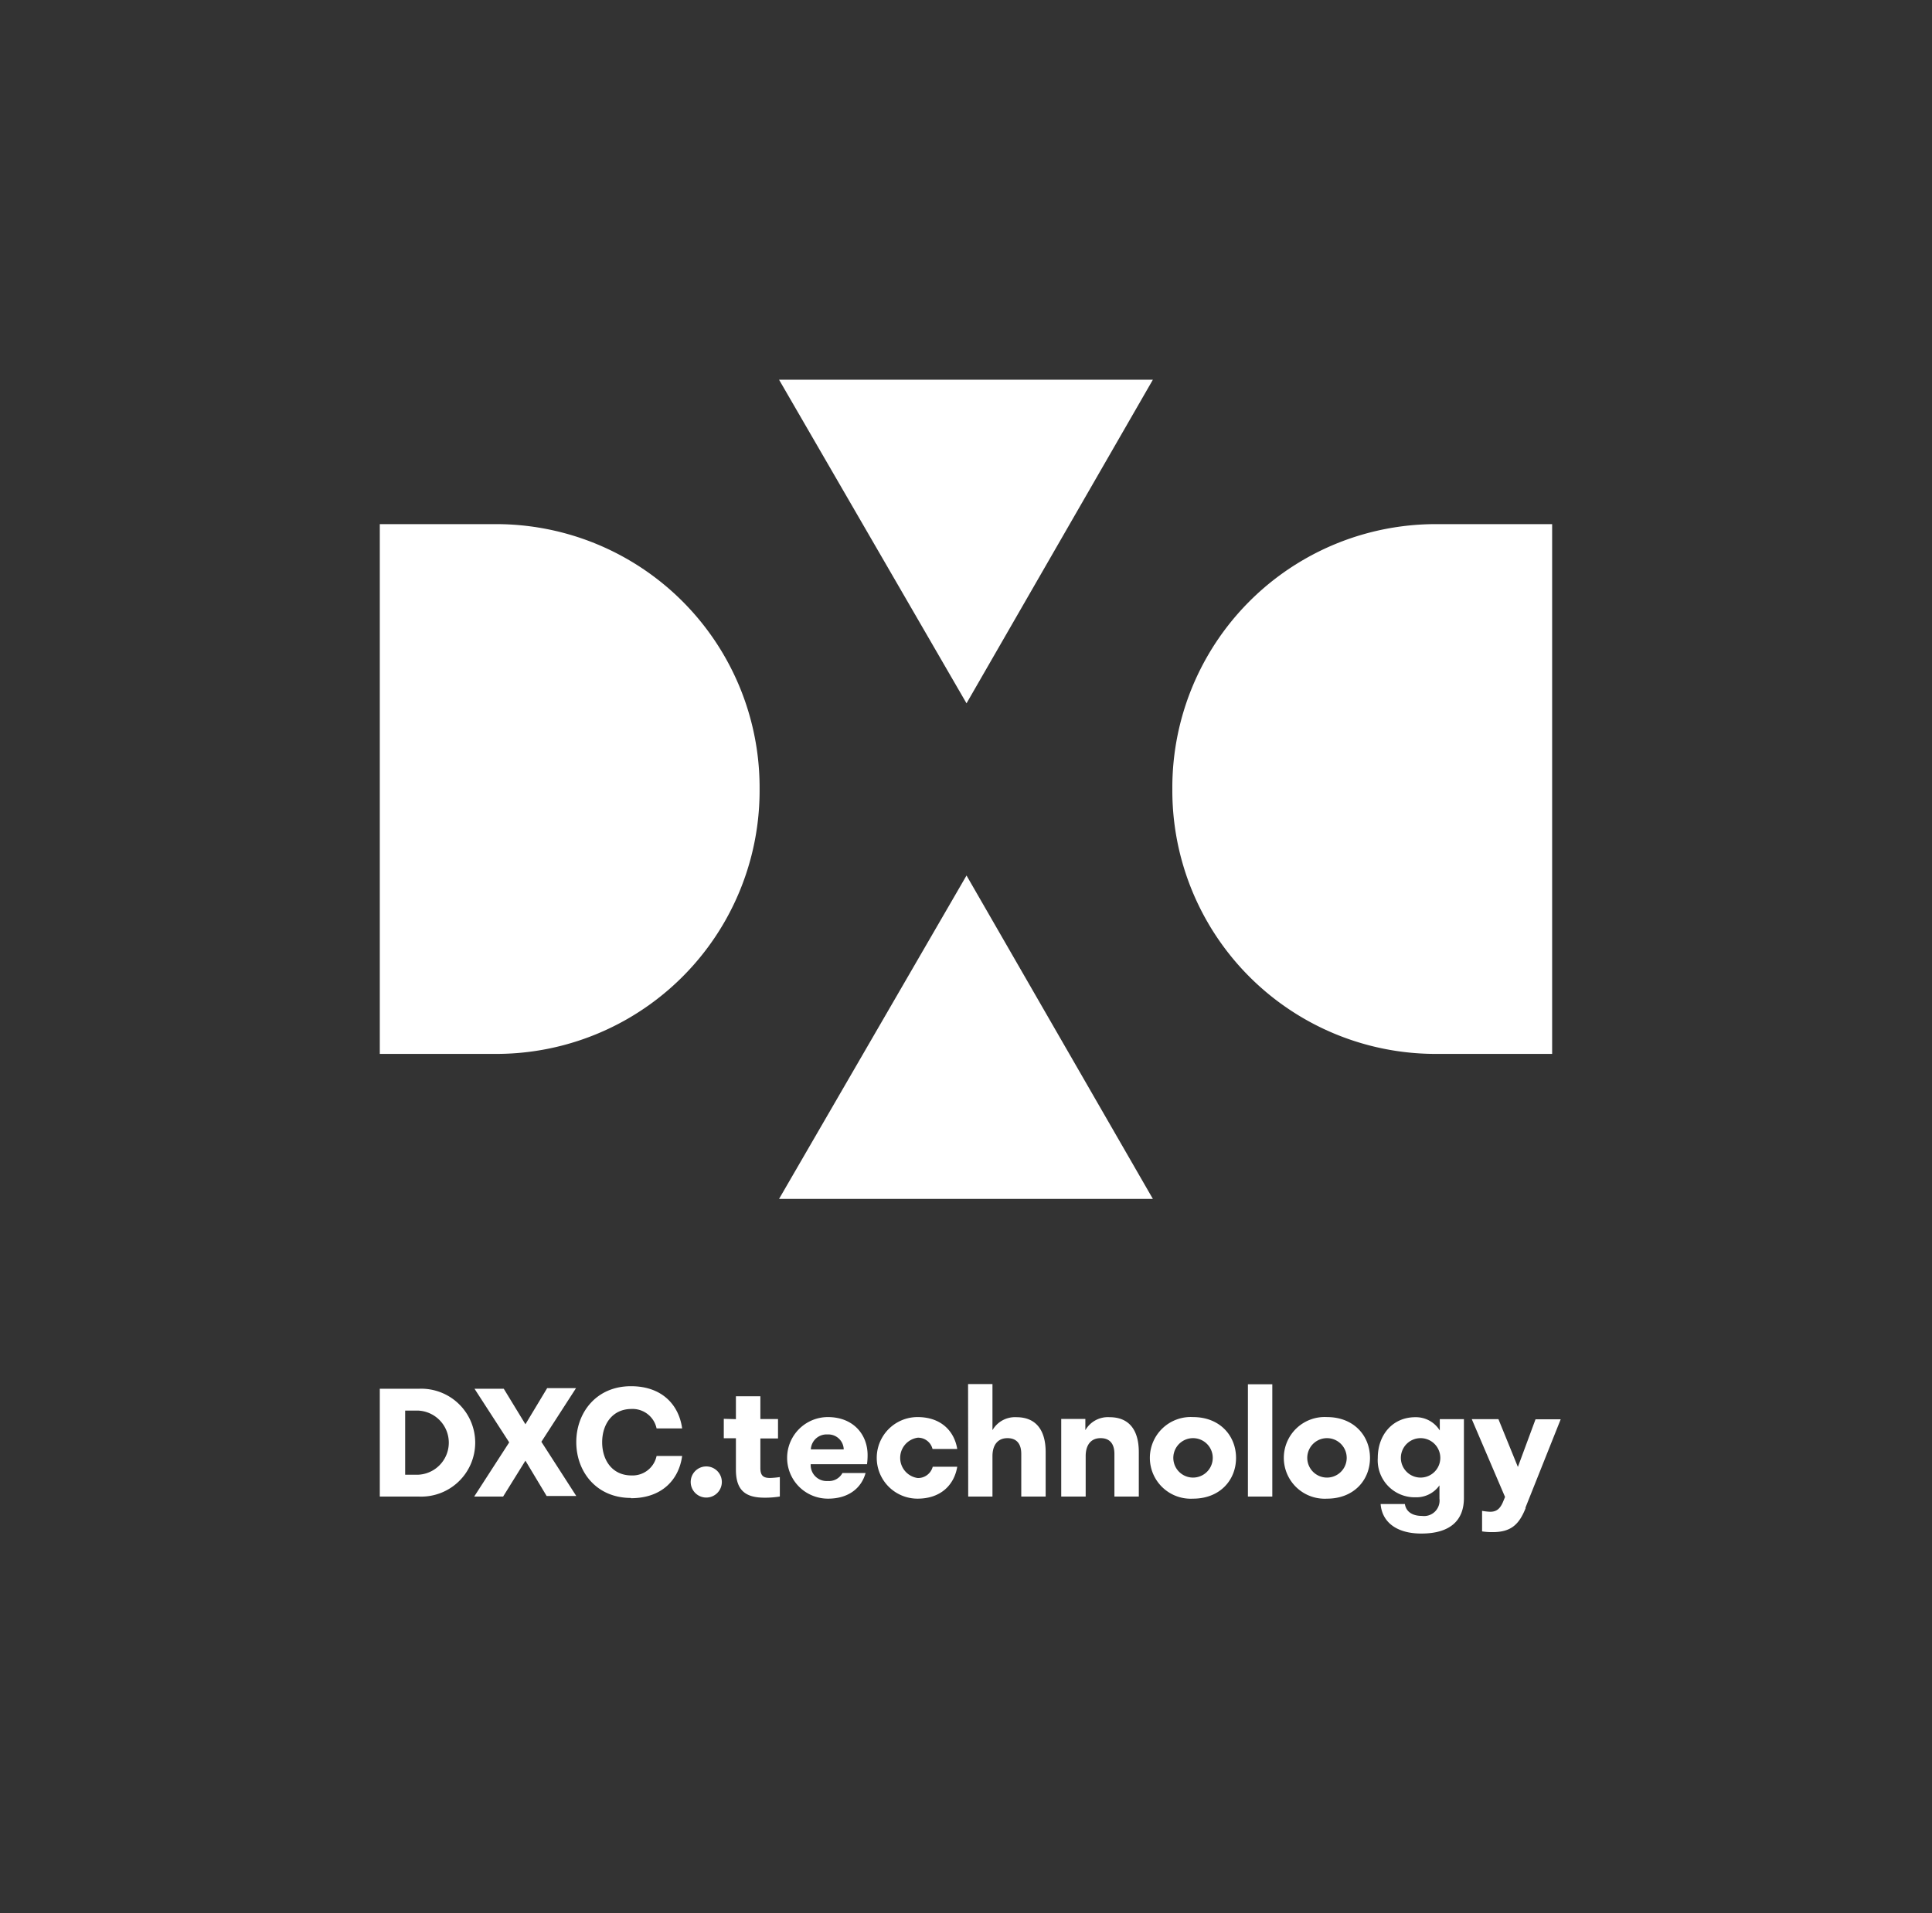 <svg id="Layer_1" data-name="Layer 1" xmlns="http://www.w3.org/2000/svg" viewBox="0 0 297.84 295.03"><rect x="0" y="0" width="297.84" height="295.03" fill="#333333" stroke="none"/><defs><style>.cls-1{fill:#fff;}</style></defs><title>DXC_Logo_header</title><path class="cls-1" d="M235.15,232.52l5.45-13.67h-3.88L234,226.2l-3-7.37h-4.11l5.13,12-.3.73c-.49,1.18-1.09,1.55-2,1.55a8.71,8.71,0,0,1-1.24-.14v3.17a10.47,10.47,0,0,0,1.64.11c2.84,0,4.08-1.2,5.08-3.72M219,227.84a3,3,0,0,1,0-6.08,3,3,0,0,1,0,6.08m6.68,3.16V218.83h-3.72v1.75a4.33,4.33,0,0,0-3.77-2.05c-3.48,0-5.79,2.7-5.79,6.28a5.71,5.71,0,0,0,5.84,6.07,4.34,4.34,0,0,0,3.67-1.84v2.05a2.39,2.39,0,0,1-2.7,2.66c-1.59,0-2.47-.74-2.63-1.83h-3.74c.2,2.66,2.31,4.55,6.28,4.55,4.41,0,6.56-2,6.56-5.47m-21.11-3.16a3,3,0,0,1,0-6.08,3,3,0,0,1,0,6.08m0,3.25c4.16,0,6.63-2.88,6.63-6.28s-2.47-6.3-6.63-6.3a6.3,6.3,0,1,0,0,12.58m-12.19-.32h3.76V213.45h-3.76Zm-8.46-2.93a3,3,0,0,1,0-6.08,3,3,0,0,1,0,6.08m0,3.25c4.16,0,6.63-2.88,6.63-6.28s-2.47-6.3-6.63-6.3a6.3,6.3,0,1,0,0,12.58m-20.32-.32h3.77v-6.24c0-1.68.78-2.77,2.3-2.77s2.13,1,2.13,2.43v6.58h3.76v-6.86c0-3.37-1.47-5.38-4.5-5.38a4,4,0,0,0-3.74,2v-1.73h-3.72Zm-14.34,0H153v-6.24c0-1.68.79-2.77,2.31-2.77s2.13,1,2.13,2.43v6.58h3.76v-6.86c0-3.37-1.48-5.38-4.5-5.38a4,4,0,0,0-3.7,2v-7.11h-3.76Zm-1.69-7.34c-.46-2.78-2.51-4.92-6.12-4.92a6.29,6.29,0,1,0,0,12.58c3.61,0,5.66-2.15,6.12-4.92h-3.78a2.34,2.34,0,0,1-2.31,1.74,3.14,3.14,0,0,1,0-6.22,2.29,2.29,0,0,1,2.28,1.74Zm-20-2.24a2.37,2.37,0,0,1,2.5,2.3H125a2.42,2.42,0,0,1,2.56-2.3m5.89,5.95h-3.58a2.36,2.36,0,0,1-2.26,1.23,2.46,2.46,0,0,1-2.63-2.59h8.68a10.56,10.56,0,0,0,.09-1.41c0-3.16-2.19-5.86-6.14-5.86a6.29,6.29,0,1,0,.05,12.58c3.25,0,5.19-1.73,5.79-4m-21.87-8.31v3h1.87v4.85c0,3.27,1.57,4.31,4.42,4.31a14.15,14.15,0,0,0,2.35-.18v-3a12.69,12.69,0,0,1-1.5.14c-1,0-1.5-.32-1.5-1.52v-4.57h2.72v-3h-2.72V215.3h-3.77v3.53Zm-5.1,9.75a2.4,2.4,0,1,0,2.4-2.41,2.4,2.4,0,0,0-2.4,2.41m-9.21,2.49c4.78,0,7.39-2.86,7.89-6.51h-3.94a3.78,3.78,0,0,1-3.86,3c-3,0-4.53-2.38-4.53-5.12s1.55-5.13,4.53-5.13a3.78,3.78,0,0,1,3.86,3h3.94c-.5-3.64-3.11-6.51-7.89-6.51-5.34,0-8.43,4.07-8.43,8.62s3.09,8.61,8.43,8.61m-13-.3h4.57l-5.38-8.36,5.34-8.27H84.35L81,219.62l-3.34-5.48H73.15l5.35,8.27-5.4,8.36h4.46L81,225.23ZM64.46,217.51a4.95,4.95,0,0,1,0,9.89h-2v-9.89Zm-5.91,13.26h6.1a8.32,8.32,0,1,0,0-16.63h-6.1ZM117.1,121.71a40.6,40.6,0,0,1-40.8,40.8H58.55V80.82H76.3a40.62,40.62,0,0,1,40.8,40.89m60.63,63.16H120.1L149,135ZM120.1,58.55h57.63L149,108.45Zm60.63,63.16a40.62,40.62,0,0,1,40.8-40.89h17.75v81.69H221.53a40.6,40.6,0,0,1-40.8-40.8"/></svg>